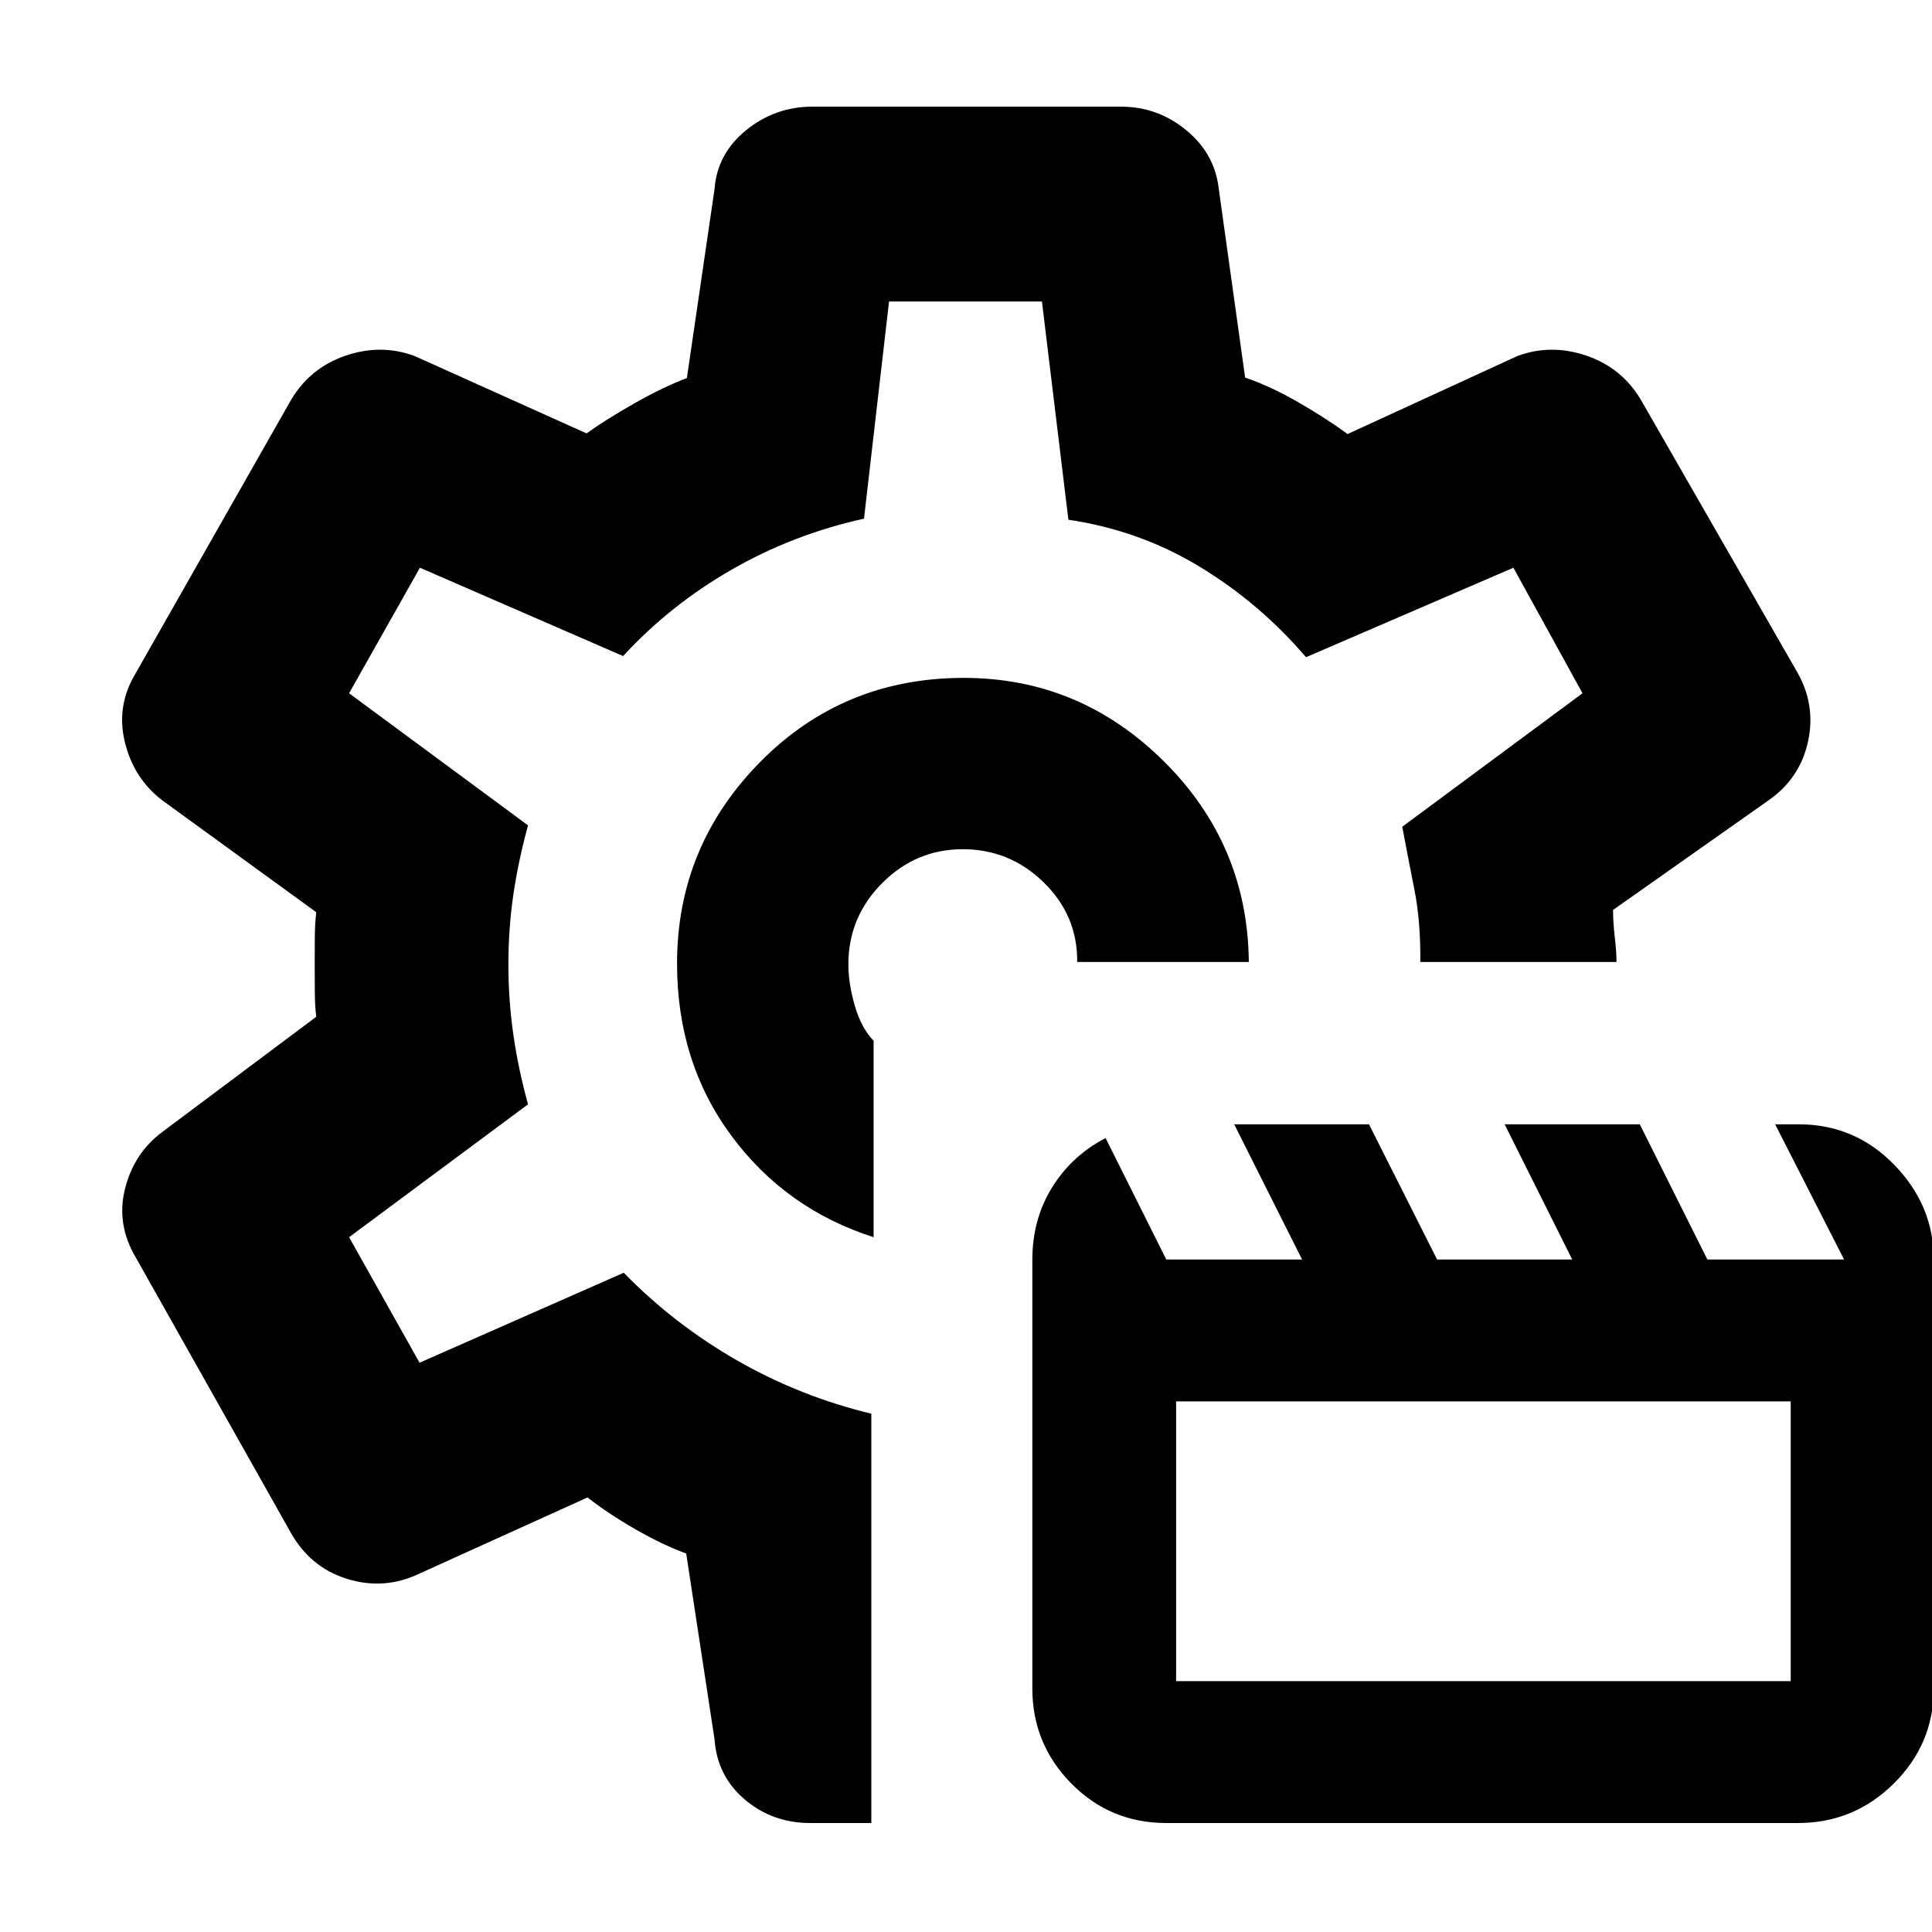 <svg xmlns="http://www.w3.org/2000/svg" height="40" viewBox="0 -960 960 960" width="40"><path d="M579.563-54.145q-27.867 0-47.237-19.654-19.369-19.653-19.369-47.245v-212.892q0-20.223 9.826-36.05 9.825-15.827 26.577-24.505l30.154 60.332h67.487l-33.738-67.174h66.987l33.833 67.174h67.146l-33.573-67.174h67.146l33.573 67.174h67.936l-34.251-67.174h11.726q27.902 0 47.493 20.157 19.59 20.157 19.59 47.017v213.115q0 27.592-19.83 47.245-19.83 19.654-47.674 19.654H579.563Zm4.843-70.507h305.391v-139.001H584.406v139.001ZM480.232-480.768Zm-1.37-142.39q-59.936 0-101.188 41.839-41.253 41.84-41.253 100.104 0 48.997 26.942 85.475 26.942 36.478 70.724 50.493v-97.619q-6.072-6.221-9.304-17.299t-3.232-20.635q0-23.515 16.778-40.372t40.073-16.857q23.296 0 40.178 16.453 16.883 16.453 16.681 39.576h85.274q-.565-58.434-42.312-99.796-41.747-41.362-99.361-41.362ZM432.957-54.145h-30.333q-18.755 0-32.508-11.65-13.753-11.65-15.043-29.814l-14.102-92.464q-11.728-4.262-25.303-12.072-13.575-7.811-23.726-15.783l-85.899 38.913q-16.695 7.044-34.331 1.307-17.636-5.738-27.216-22.696L67.49-335.132q-9.809-16.536-5.367-34.191 4.443-17.655 18.428-28.14l76.594-57.304q-.666-4.978-.717-12.713-.051-7.735-.051-13.373 0-5.638.051-13.029t.717-12.843l-76.826-55.826q-13.986-10.885-18.312-28.826-4.326-17.942 5.37-34.029l77.232-135.855q9.508-16.026 27.124-22.02 17.615-5.994 34.31.194l85.409 38.435q9.759-6.996 24.03-15.07 14.272-8.075 25.823-12.423l13.768-94.058q1.29-17.406 15.678-29.101Q385.139-907 403.624-907h153.419q18.214 0 32.404 11.696 14.19 11.695 16.147 29.101l13.101 93.826q12.655 4.279 26.864 12.517 14.209 8.237 24.035 15.542l84.363-38.769q16.695-6.188 34.31-.194 17.616 5.994 27.124 22.02L893-626.073q9.319 16.261 5.42 34.424-3.898 18.163-19.304 29.098l-77.595 54.696q0 6.243.855 13.502.856 7.26.856 12.353h-97.489q.21-20.045-2.904-35.784-3.115-15.738-6.071-31.404l89.565-66.334L752-677.898l-103.042 44.463q-22.77-26.652-52.642-44.845-29.873-18.194-65.439-23.473l-13.138-108.435h-75.978l-12.442 107.913q-35.249 7.768-65.857 25.384-30.607 17.616-53.839 42.891l-100.957-43.898-35.202 62.376 88.913 65.638q-4.899 17.956-7.326 34.678-2.428 16.722-2.428 34.502 0 17.458 2.428 34.559 2.427 17.102 7.326 34.884l-88.913 66.015 35.014 62.376 101.456-44.71q25.215 25.799 56.503 43.675 31.288 17.876 66.52 26.354v203.406Z"/></svg>